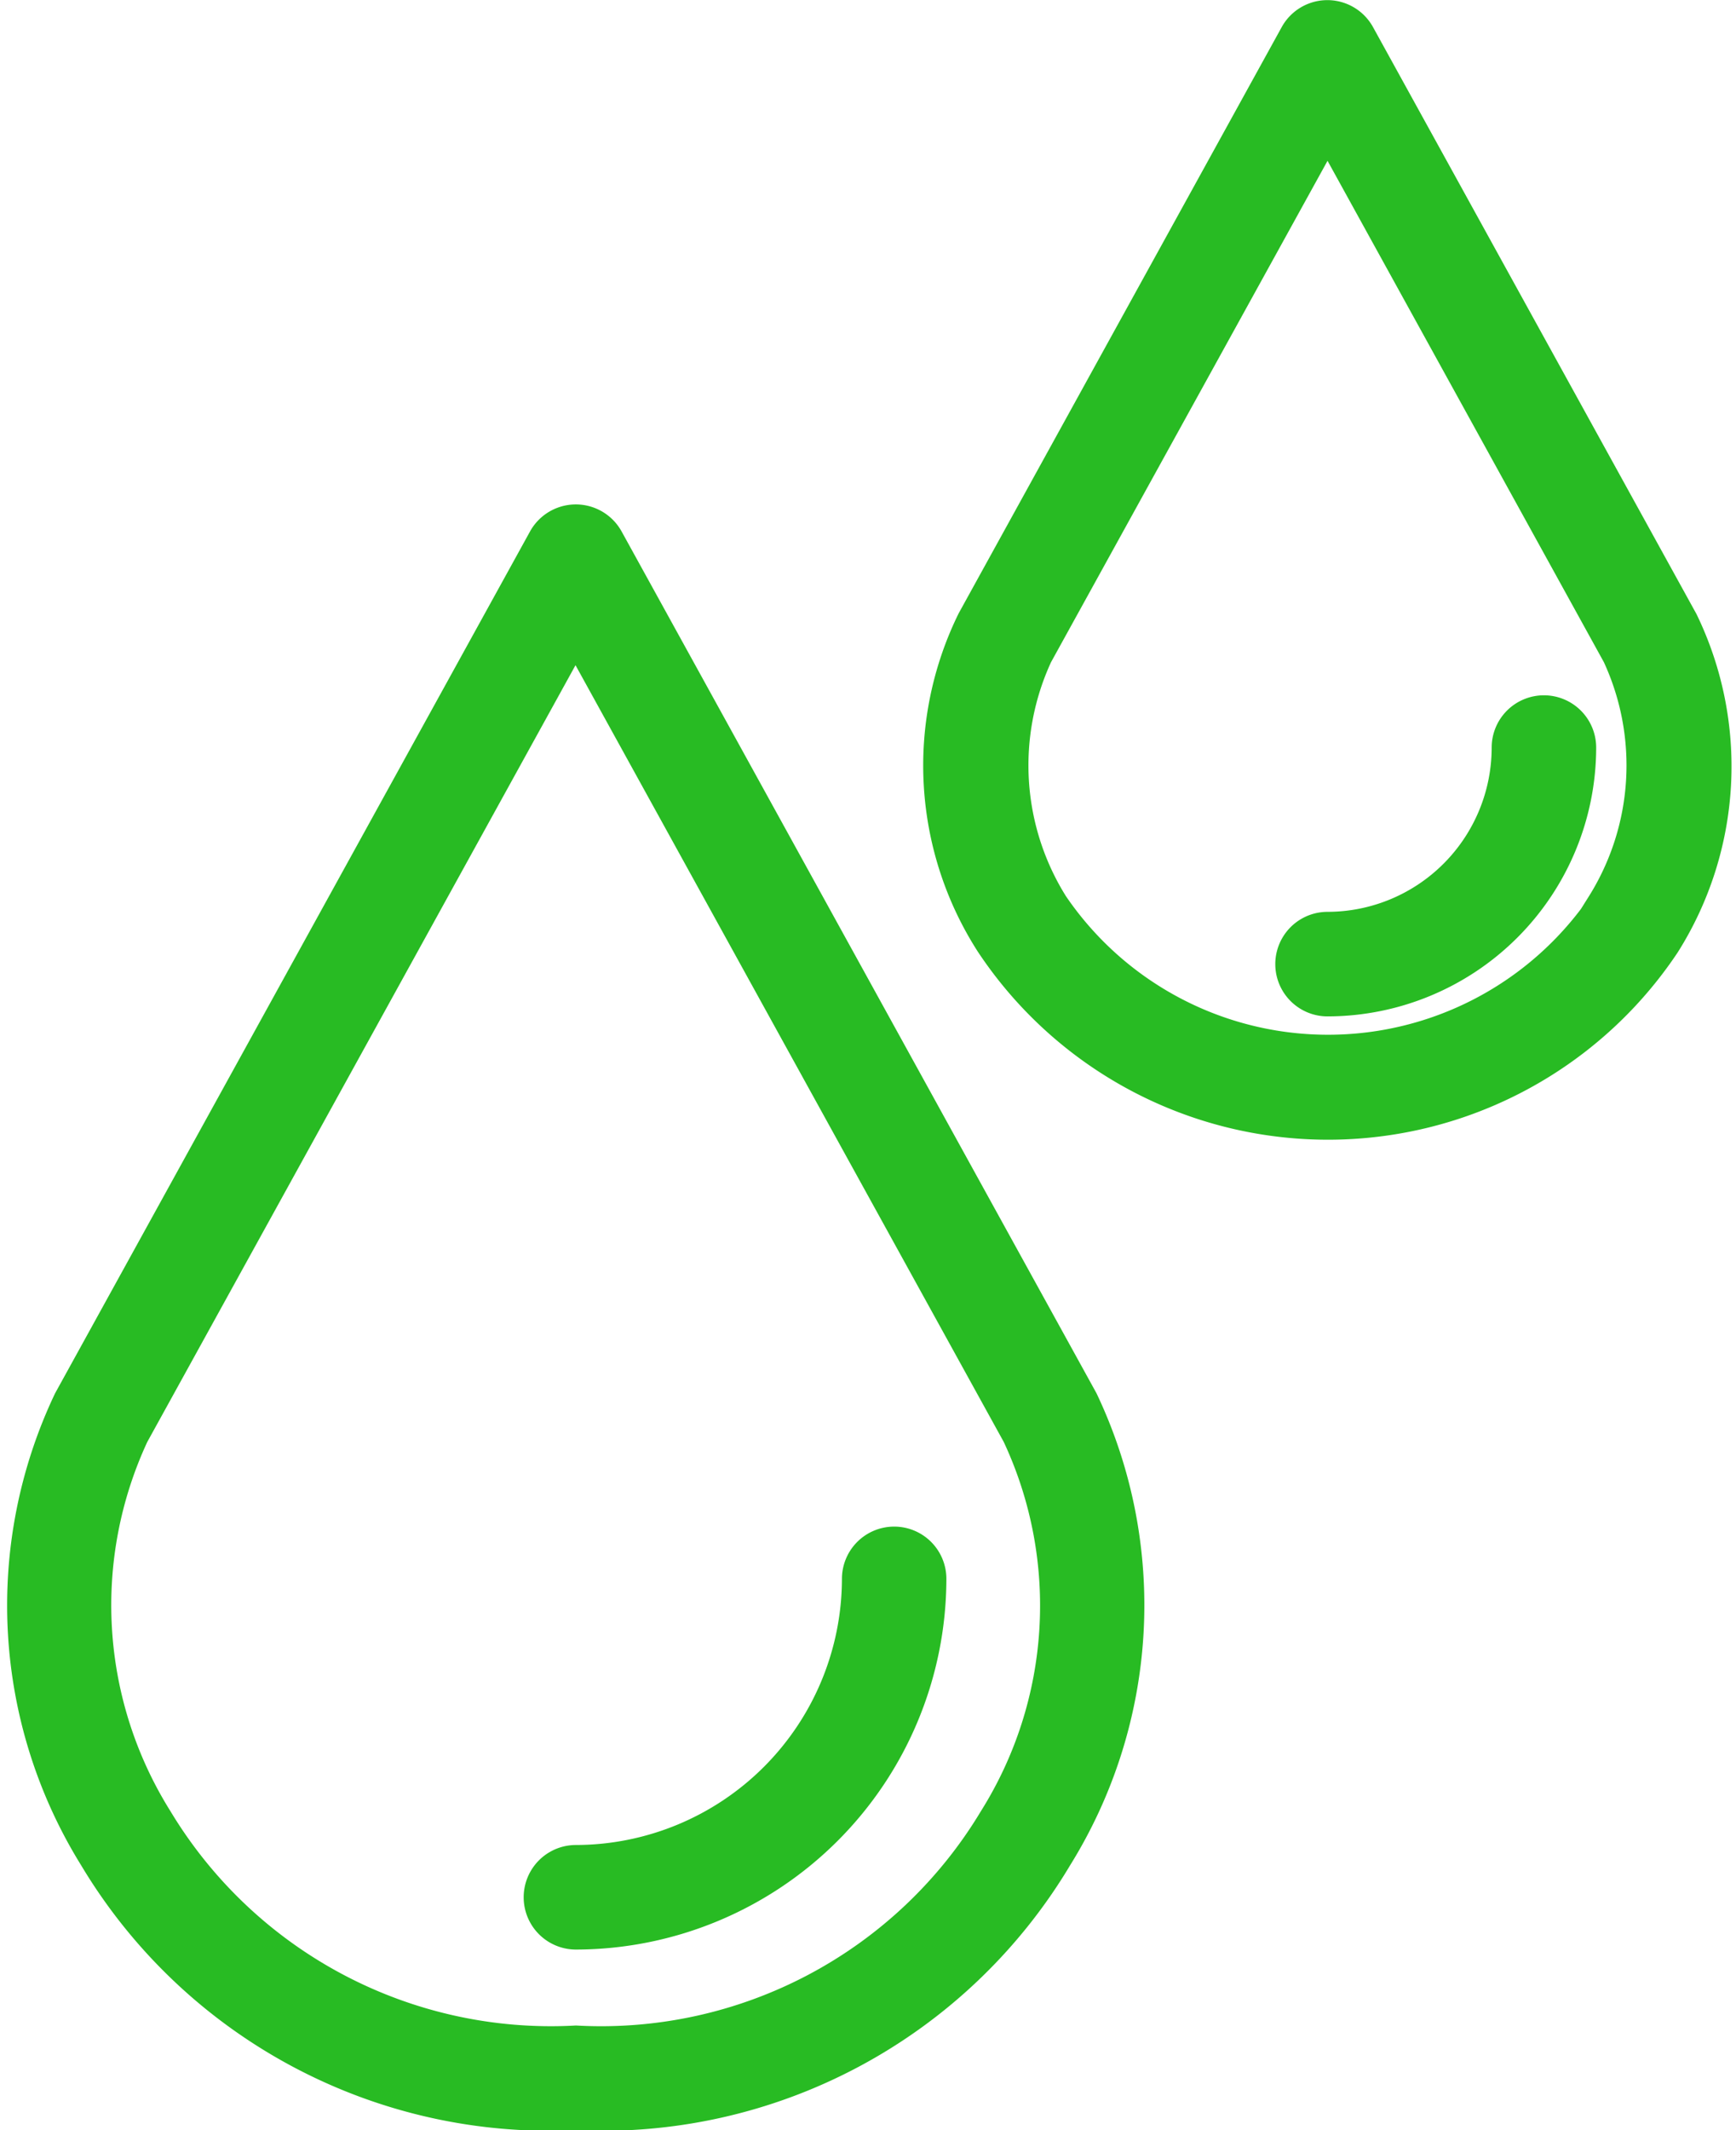 <svg xmlns="http://www.w3.org/2000/svg" width="29.003" height="35.571" viewBox="0 0 29.003 35.571"><defs><style>.a{fill:#28bb23;stroke:#28bb23;}</style></defs><g transform="translate(0.397 0.504)"><path class="a" d="M9.55,28.311a.374.374,0,0,0-.654,0L.969,42.689a7.733,7.733,0,0,0,.416,7.394A8.616,8.616,0,0,0,9.22,54.266a8.6,8.6,0,0,0,7.834-4.182,7.729,7.729,0,0,0,.423-7.394ZM16.418,49.7A7.9,7.9,0,0,1,9.225,53.52a7.921,7.921,0,0,1-7.2-3.817,6.977,6.977,0,0,1-.407-6.656l7.6-13.779,7.6,13.779A6.955,6.955,0,0,1,16.418,49.7Zm0,0" transform="translate(0 -19.699)"/><path class="a" d="M34.745,85.117a.373.373,0,0,0-.373.373,4.953,4.953,0,0,1-4.944,4.944.373.373,0,1,0,0,.746,5.7,5.7,0,0,0,5.689-5.69A.372.372,0,0,0,34.745,85.117Zm0,0" transform="translate(-20.203 -59.628)"/><path class="a" d="M57.91.192a.371.371,0,0,0-.652,0L51.868,9.969a5.249,5.249,0,0,0,.295,5.146,6.52,6.52,0,0,0,10.856.011,5.318,5.318,0,0,0,.288-5.145Zm4.478,14.55a5.8,5.8,0,0,1-9.591-.008,4.622,4.622,0,0,1-.276-4.406l5.066-9.182,5.063,9.182a4.618,4.618,0,0,1-.276,4.406Zm0,0" transform="translate(-35.805 0)"/><path class="a" d="M74.976,38.762a.373.373,0,0,0-.373.373,3.245,3.245,0,0,1-3.242,3.243.373.373,0,1,0,0,.746,3.994,3.994,0,0,0,3.988-3.989A.373.373,0,0,0,74.976,38.762Zm0,0" transform="translate(-49.579 -27.155)"/></g></svg>